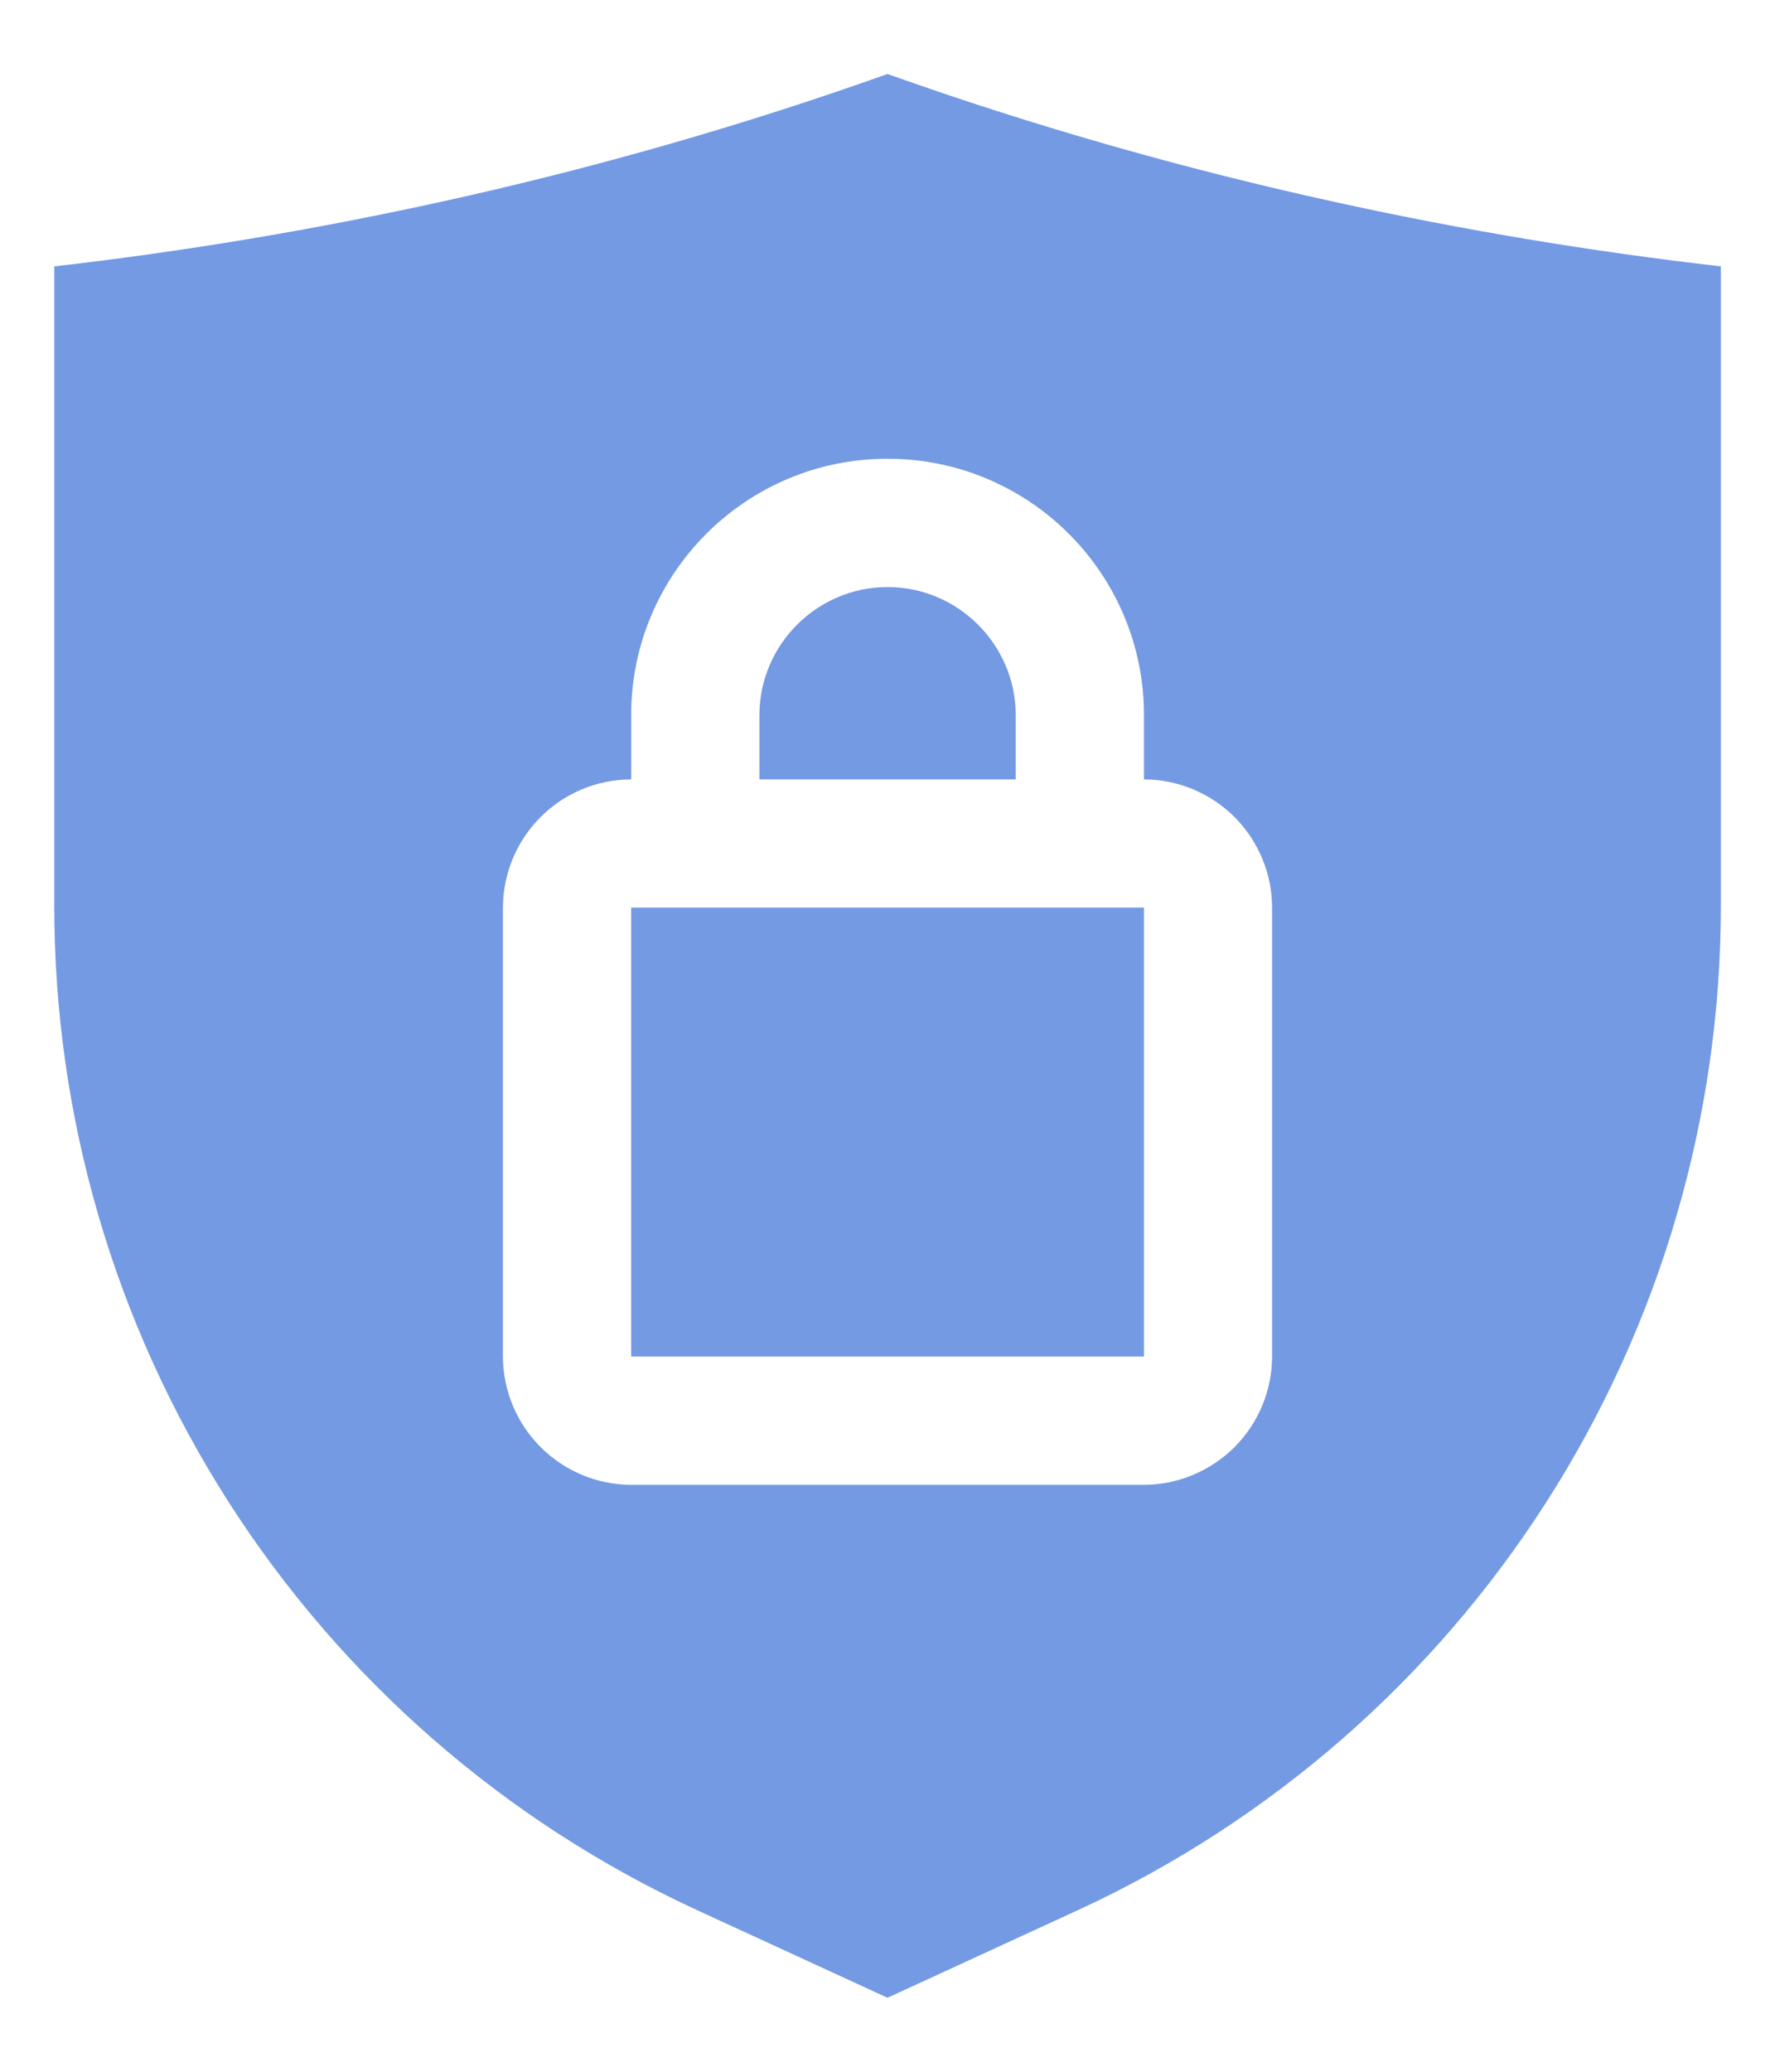 <svg width="12" height="14" viewBox="0 0 12 14" fill="none" xmlns="http://www.w3.org/2000/svg">
<path d="M4.267 6.133V9.167H7.734V6.133H4.267ZM9.034 1.367C8.005 1.142 6.992 0.853 6 0.5C5.008 0.853 3.995 1.142 2.967 1.367C2.108 1.555 1.24 1.7 0.367 1.8V6.125C0.367 7.55 0.775 8.945 1.543 10.146C2.311 11.347 3.407 12.303 4.7 12.902L6 13.5L7.3 12.902C8.594 12.303 9.689 11.347 10.457 10.146C11.225 8.945 11.633 7.55 11.634 6.125V1.8C10.76 1.7 9.892 1.555 9.034 1.367ZM8.6 9.167C8.6 9.396 8.508 9.616 8.346 9.779C8.183 9.941 7.963 10.033 7.734 10.034H4.267C4.037 10.033 3.817 9.941 3.655 9.779C3.492 9.616 3.401 9.396 3.4 9.167V6.133C3.401 5.904 3.492 5.684 3.655 5.521C3.817 5.359 4.037 5.267 4.267 5.267V4.833C4.267 3.876 5.043 3.1 6 3.1C6.958 3.1 7.734 3.876 7.734 4.833V5.267C7.963 5.267 8.183 5.359 8.346 5.521C8.508 5.684 8.6 5.904 8.6 6.133V9.167ZM4.267 6.133V9.167H7.734V6.133H4.267ZM6.867 4.833C6.867 4.357 6.477 3.967 6 3.967C5.524 3.967 5.134 4.357 5.134 4.833V5.267H6.867V4.833Z" fill="#749AE4"/>
</svg>
